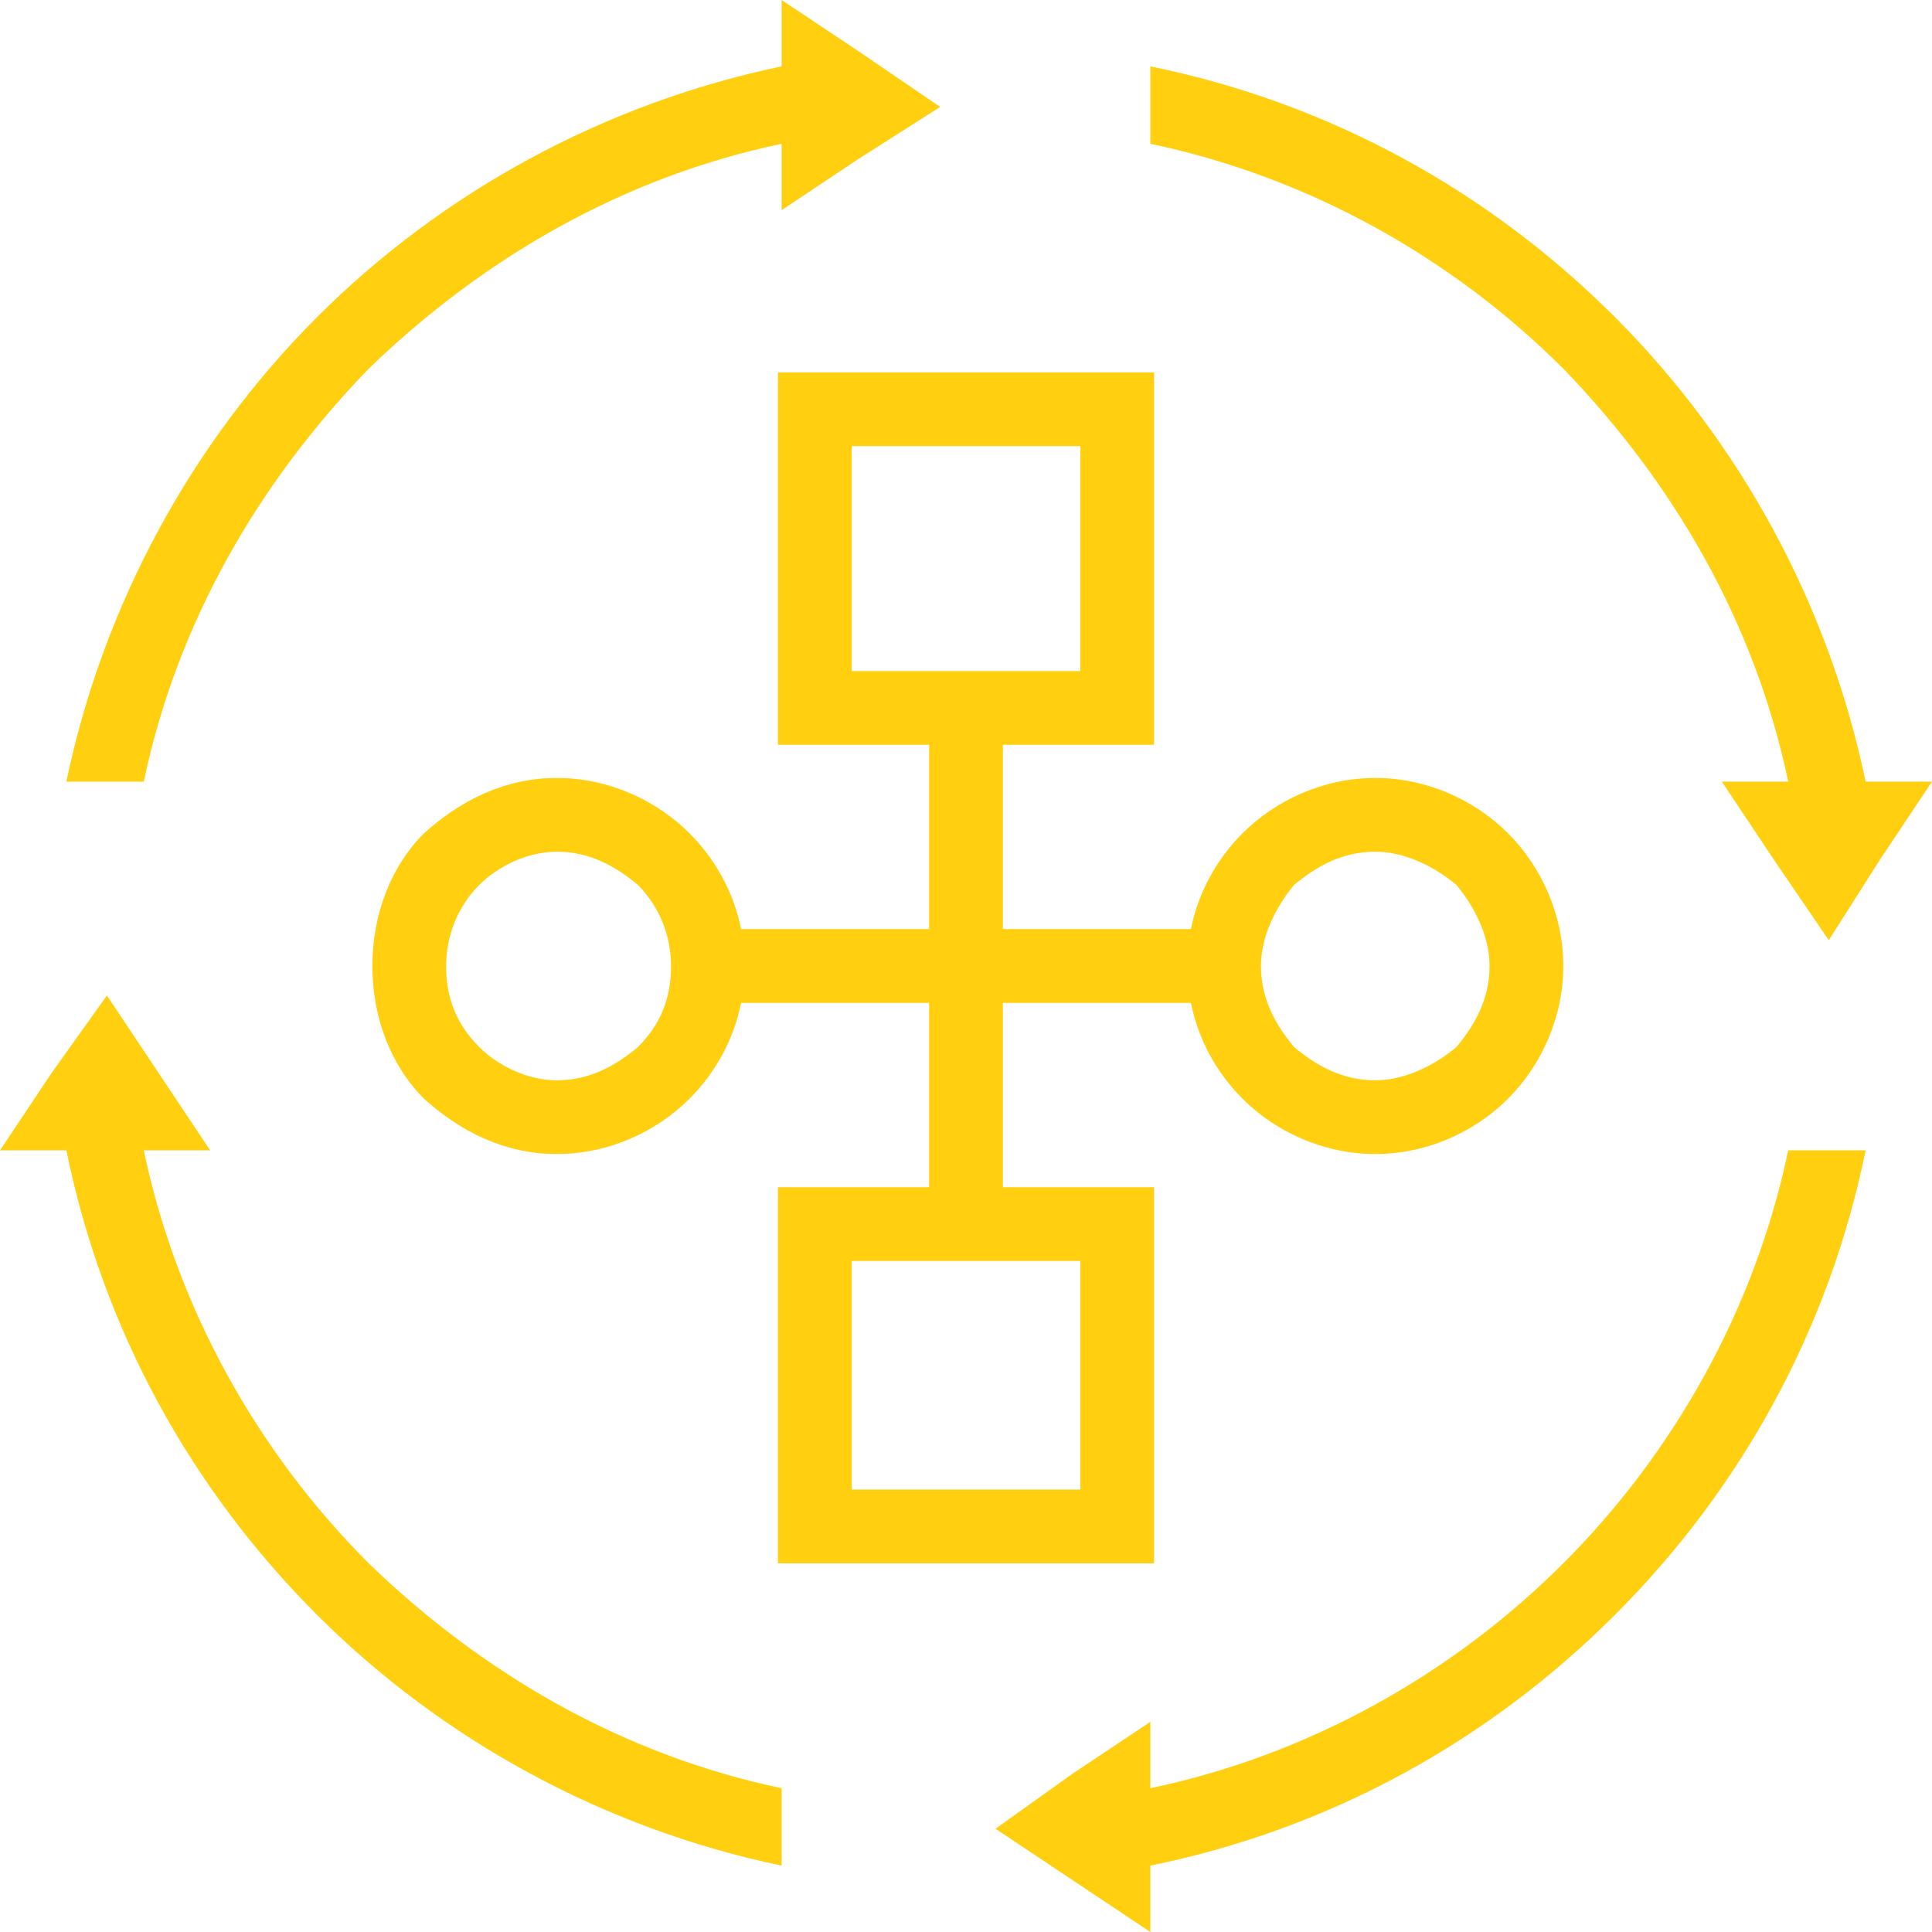 <svg width="128" height="128" viewBox="0 0 128 128" fill="none" xmlns="http://www.w3.org/2000/svg">
<path d="M51.786 123.603C40.061 121.16 29.313 115.298 21.008 106.992C12.702 98.687 6.84 88.183 4.397 76.214H0L3.42 71.084L7.084 65.954L10.504 71.084L13.924 76.214H9.527C11.725 86.718 17.099 96.244 24.427 103.572C32 110.901 41.282 116.275 51.786 118.473V123.603Z" fill="#FFCF10"/>
<path d="M123.603 76.214C121.16 88.183 115.298 98.687 106.992 106.992C98.687 115.298 88.183 121.16 76.214 123.603V128L71.084 124.58L65.954 121.16L71.084 117.496L76.214 114.076V118.473C86.718 116.275 96.244 110.901 103.573 103.573C110.901 96.244 116.275 86.718 118.473 76.214H123.603Z" fill="#FFCF10"/>
<path d="M51.786 9.527C41.282 11.725 32 17.099 24.427 24.427C17.099 32 11.725 41.282 9.527 51.786H4.397C6.84 40.061 12.702 29.313 21.008 21.008C29.313 12.702 40.061 6.84 51.786 4.397V0L56.916 3.42L62.29 7.084L56.916 10.504L51.786 13.924V9.527Z" fill="#FFCF10"/>
<path d="M76.214 4.397C88.183 6.84 98.687 12.702 106.992 21.008C115.298 29.313 121.16 40.061 123.603 51.786H128L124.58 56.916L121.16 62.29L117.496 56.916L114.076 51.786H118.473C116.275 41.282 110.901 32 103.573 24.427C96.244 17.099 86.718 11.725 76.214 9.527V4.397Z" fill="#FFCF10"/>
<path d="M61.557 78.657V66.443H49.099C48.611 68.886 47.389 71.084 45.679 72.794C43.481 74.993 40.305 76.458 36.886 76.458C33.466 76.458 30.534 74.993 28.092 72.794C25.893 70.596 24.672 67.42 24.672 64C24.672 60.58 25.893 57.405 28.092 55.206C30.534 53.008 33.466 51.542 36.886 51.542C40.305 51.542 43.481 53.008 45.679 55.206C47.389 56.916 48.611 59.115 49.099 61.557H61.557V49.344H53.985H51.542V46.901V27.115V24.672H53.985H74.015H76.458V27.115V46.901V49.344H74.015H66.443V61.557H78.901C79.389 59.115 80.611 56.916 82.321 55.206C84.519 53.008 87.695 51.542 91.115 51.542C94.534 51.542 97.71 53.008 99.908 55.206C102.107 57.405 103.573 60.58 103.573 64C103.573 67.42 102.107 70.596 99.908 72.794C97.71 74.993 94.534 76.458 91.115 76.458C87.695 76.458 84.519 74.993 82.321 72.794C80.611 71.084 79.389 68.886 78.901 66.443H66.443V78.657H74.015H76.458V81.099V101.13V103.573H74.015H53.985H51.542V101.13V81.099V78.657H53.985H61.557ZM42.26 58.626C40.794 57.405 39.084 56.428 36.886 56.428C34.931 56.428 32.977 57.405 31.756 58.626C30.29 60.092 29.557 62.046 29.557 64C29.557 66.199 30.29 67.909 31.756 69.374C32.977 70.596 34.931 71.573 36.886 71.573C39.084 71.573 40.794 70.596 42.26 69.374C43.725 67.909 44.458 66.199 44.458 64C44.458 62.046 43.725 60.092 42.26 58.626ZM96.489 58.626C95.023 57.405 93.069 56.428 91.115 56.428C88.916 56.428 87.206 57.405 85.74 58.626C84.519 60.092 83.542 62.046 83.542 64C83.542 66.199 84.519 67.909 85.74 69.374C87.206 70.596 88.916 71.573 91.115 71.573C93.069 71.573 95.023 70.596 96.489 69.374C97.71 67.909 98.687 66.199 98.687 64C98.687 62.046 97.71 60.092 96.489 58.626ZM71.573 44.458V29.557H56.428V44.458H71.573ZM71.573 98.687V83.542H56.428V98.687H71.573Z" fill="#FFCF10"/>
</svg>
